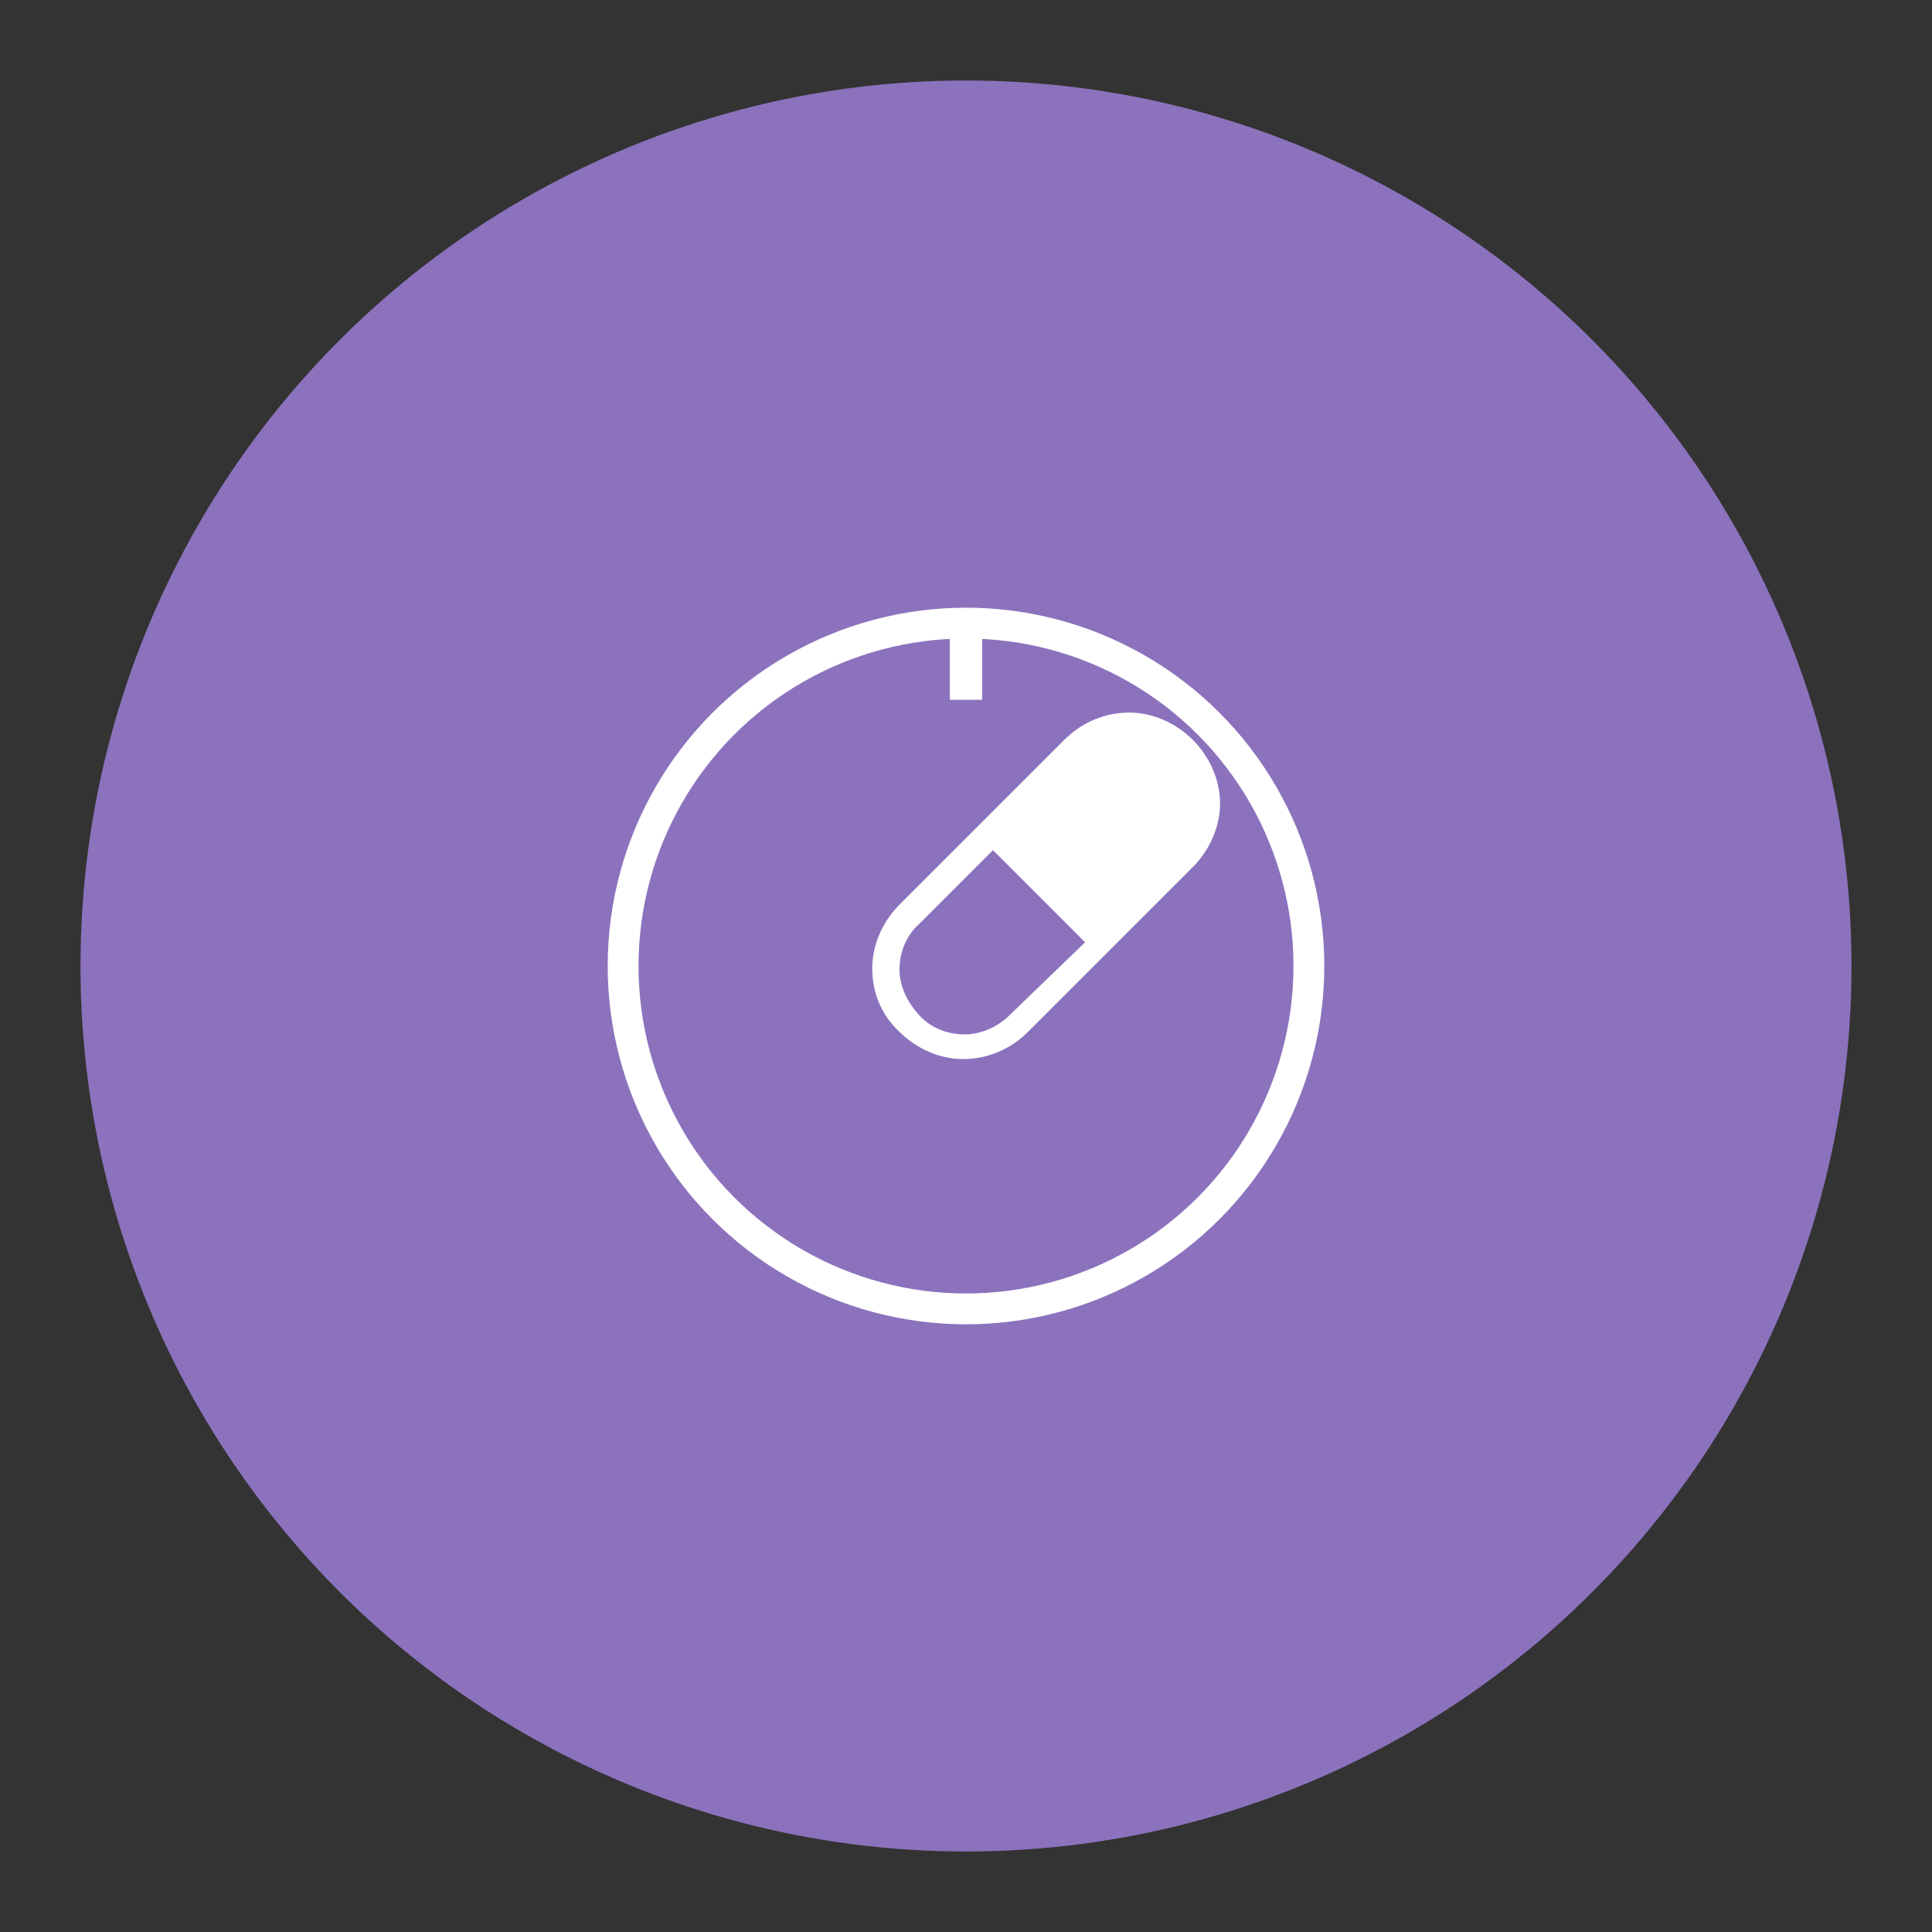 <?xml version="1.0" encoding="UTF-8"?>
<svg version="1.1" viewBox="0 0 192 192" xmlns="http://www.w3.org/2000/svg">
 <rect x="0" y="0" width="192" height="192" fill="#333333" stroke="none"/>
 <circle class="a" cx="96" cy="96" r="88" style="fill:#8c72bd"/>
 <style type="text/css">.st0{fill:none;stroke:#000000;stroke-width:2;stroke-linecap:round;stroke-linejoin:round;stroke-miterlimit:10;}</style>
 <path d="m118.54 73.523c-1.677-1.677-3.998-2.708-6.32-2.708s-4.643 0.903-6.449 2.708l-16.379 16.379c-1.677 1.677-2.708 3.998-2.708 6.32 0 2.45 0.903 4.643 2.708 6.32 1.677 1.677 3.998 2.708 6.32 2.708 2.321 0 4.643-0.903 6.449-2.708l16.379-16.379c1.677-1.677 2.708-3.998 2.708-6.32 0-2.321-1.032-4.643-2.708-6.32zm-18.185 27.342c-1.161 1.161-2.837 1.935-4.514 1.935-1.677 0-3.353-0.645-4.514-1.935-1.161-1.29-1.935-2.837-1.935-4.514s0.645-3.353 1.935-4.514l7.351-7.351 9.157 9.157z" style="fill:#fff;stroke-width:1.29"/>
 <circle cx="96" cy="96" r="34.076" style="fill:none;stroke-linecap:round;stroke-linejoin:round;stroke-width:3.063;stroke:#fff"/>
 <path d="m96 61.924v7.619" style="fill:none;stroke-width:3.217;stroke:#fff"/>
</svg>
